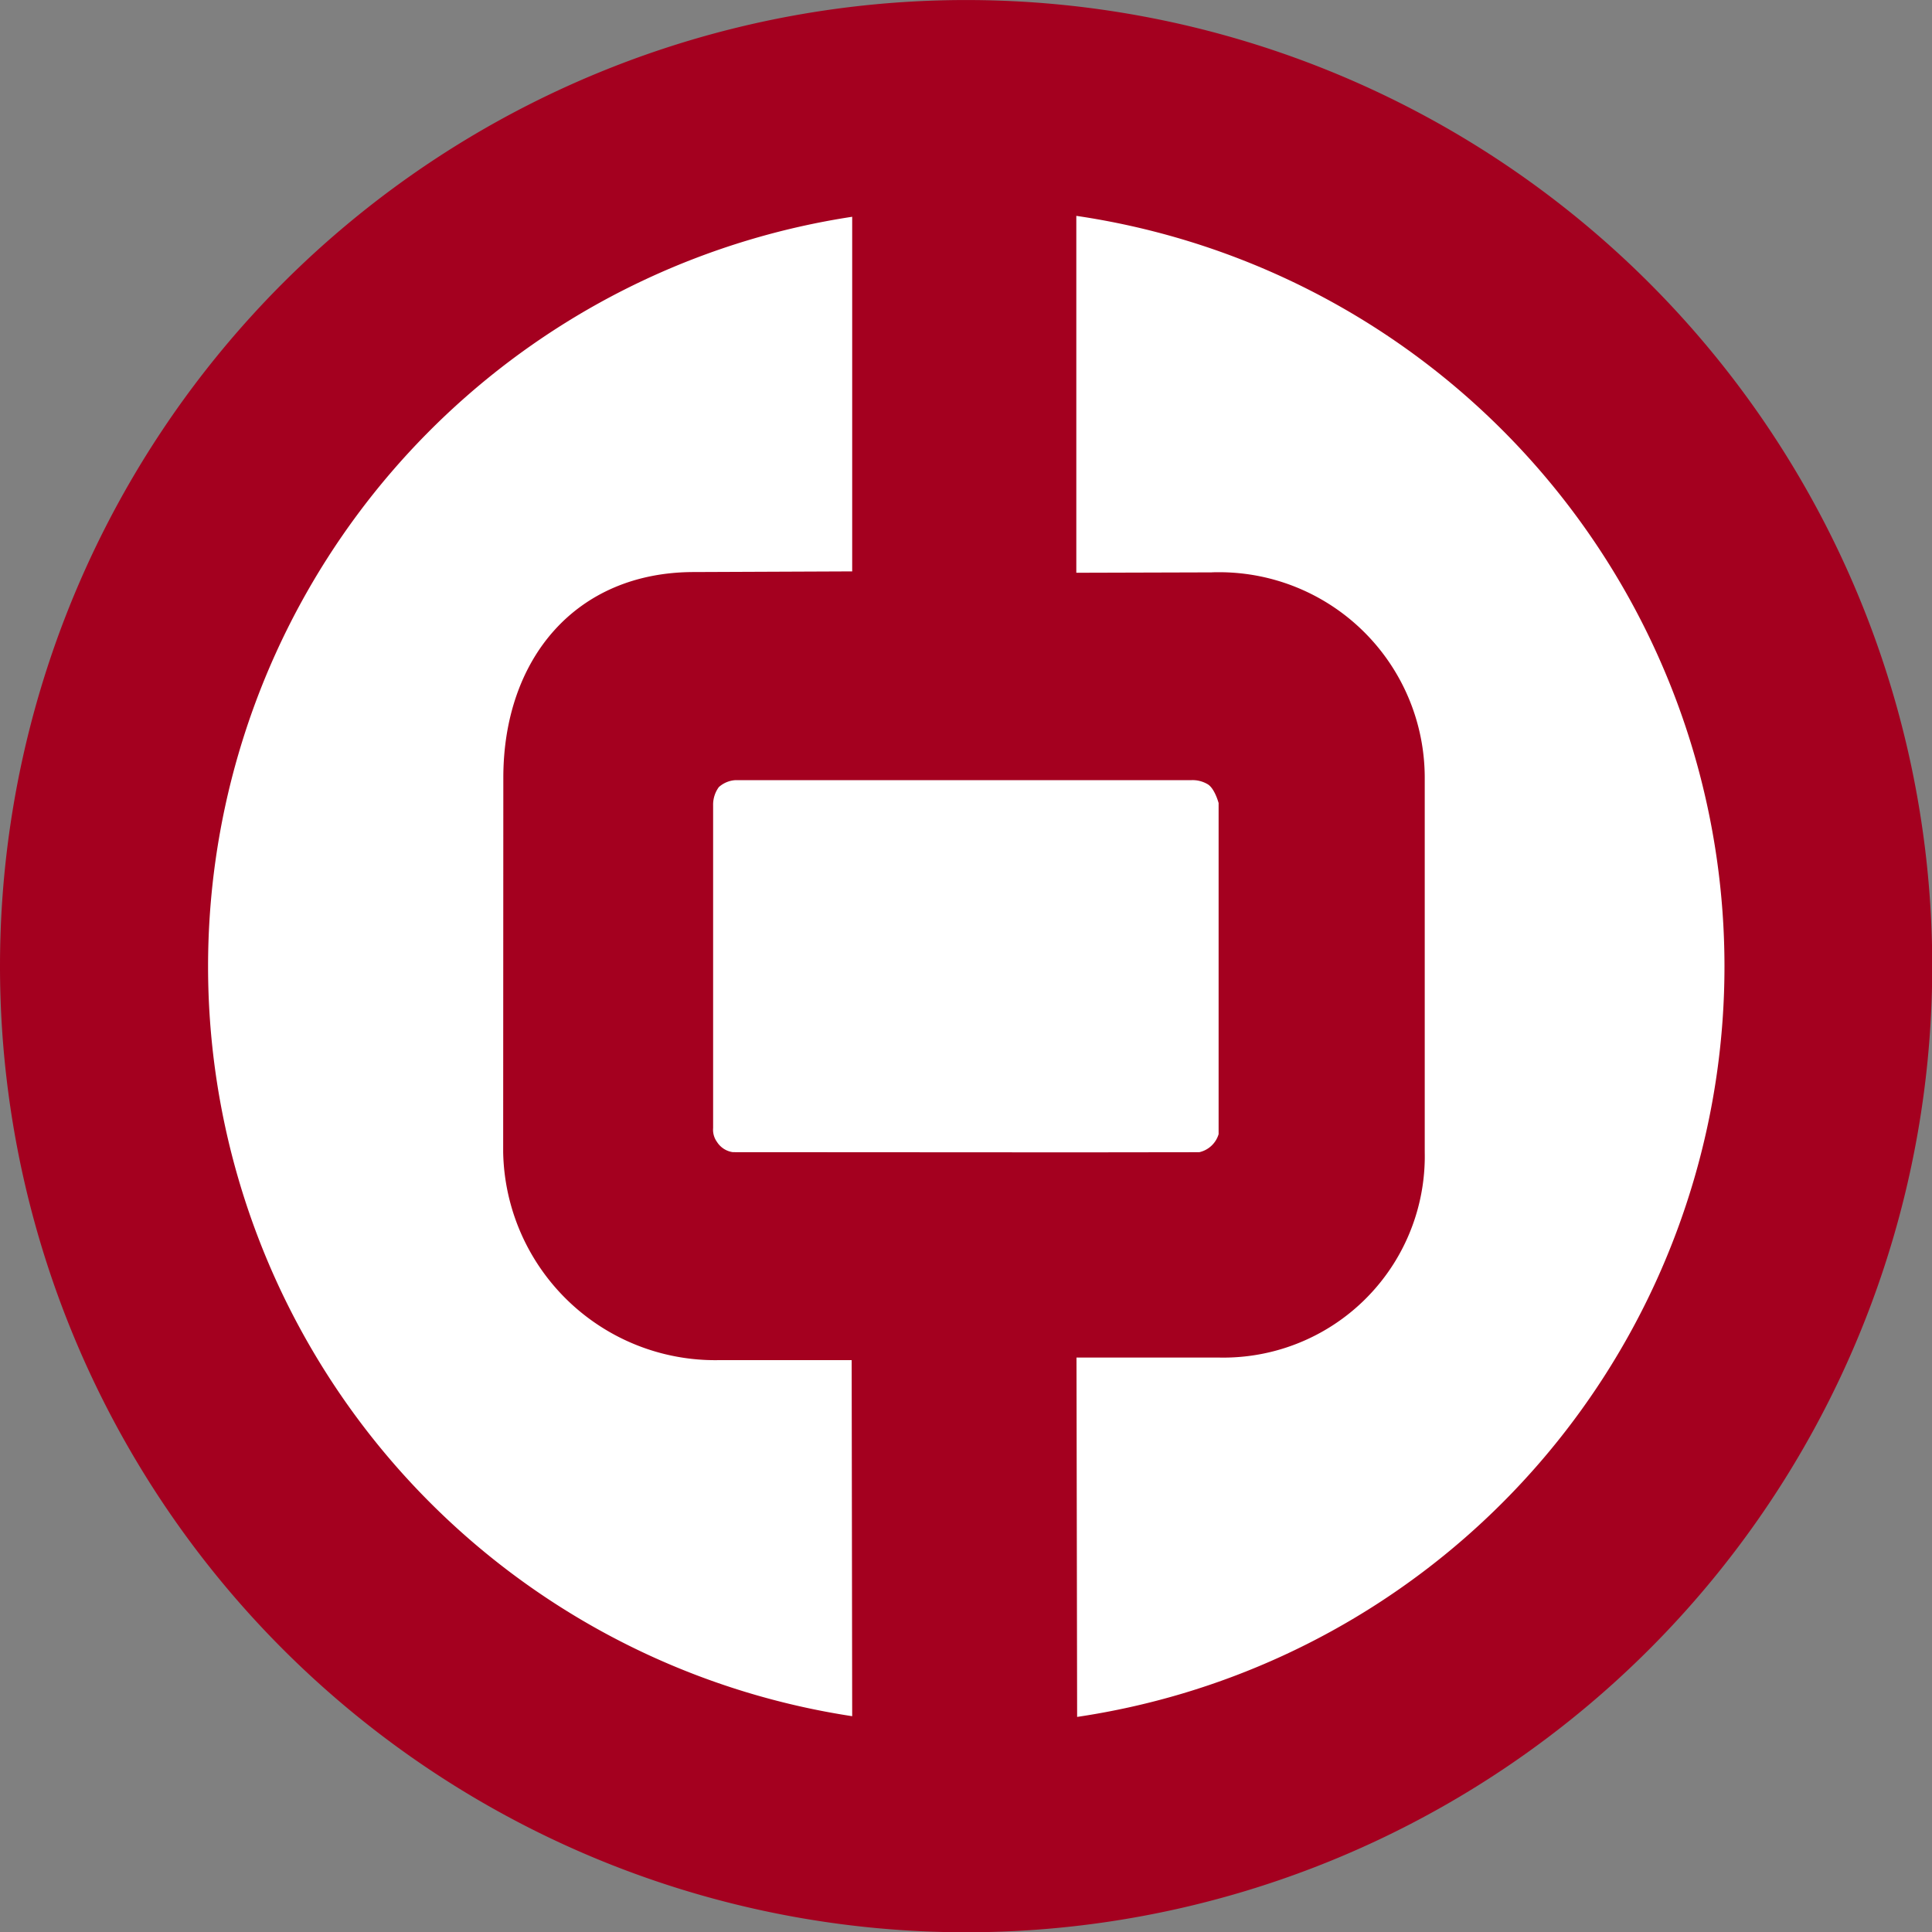 <svg xmlns="http://www.w3.org/2000/svg" width="100" height="100" viewBox="0 0 100 100">
    <rect x="0" y="0" width="100" height="100" fill="#808080" stroke="none"/>
    <defs>
        <clipPath id="hu8x5b96oa">
            <path data-name="사각형 17042" style="fill:none" d="M0 0h100v100H0z"/>
        </clipPath>
    </defs>
    <g data-name="그룹 67541">
        <g data-name="그룹 65403" style="clip-path:url(#hu8x5b96oa)">
            <path data-name="패스 50402" d="M48.2 5.009A43.187 43.187 0 1 1 5.008 48.2 43.188 43.188 0 0 1 48.2 5.009" transform="translate(1.811 1.811)" style="fill:#fff"/>
            <path data-name="패스 50403" d="m55.857 59.646-17.925-.01a1.161 1.161 0 0 1-.821-.53 1.072 1.072 0 0 1-.2-.72v-16.7a1.544 1.544 0 0 1 .294-.944 1.407 1.407 0 0 1 .873-.362h23.6a1.528 1.528 0 0 1 .81.2c.379.2.587.985.587.985v17.14a1.355 1.355 0 0 1-1 .933zm-.147-30V11.173a39.269 39.269 0 0 1 .042 77.694l-.033-18.6h7.369a10.426 10.426 0 0 0 10.656-10.196c.005-.191 0-.381 0-.573V40.252A10.64 10.64 0 0 0 63.1 29.618c-.132 0-.264 0-.395.008zM26.052 40.257c0-6.137 3.73-10.648 9.872-10.648l8.185-.034V11.22a39.253 39.253 0 0 0 0 77.61l-.027-18.43h-6.859a10.974 10.974 0 0 1-11.179-10.766v-.128zM0 50.007a50.006 50.006 0 1 1 50.007 50.007A50.007 50.007 0 0 1 0 50.007" style="fill:#a4001f;fill-rule:evenodd"/>
        </g>
    </g>
</svg>
